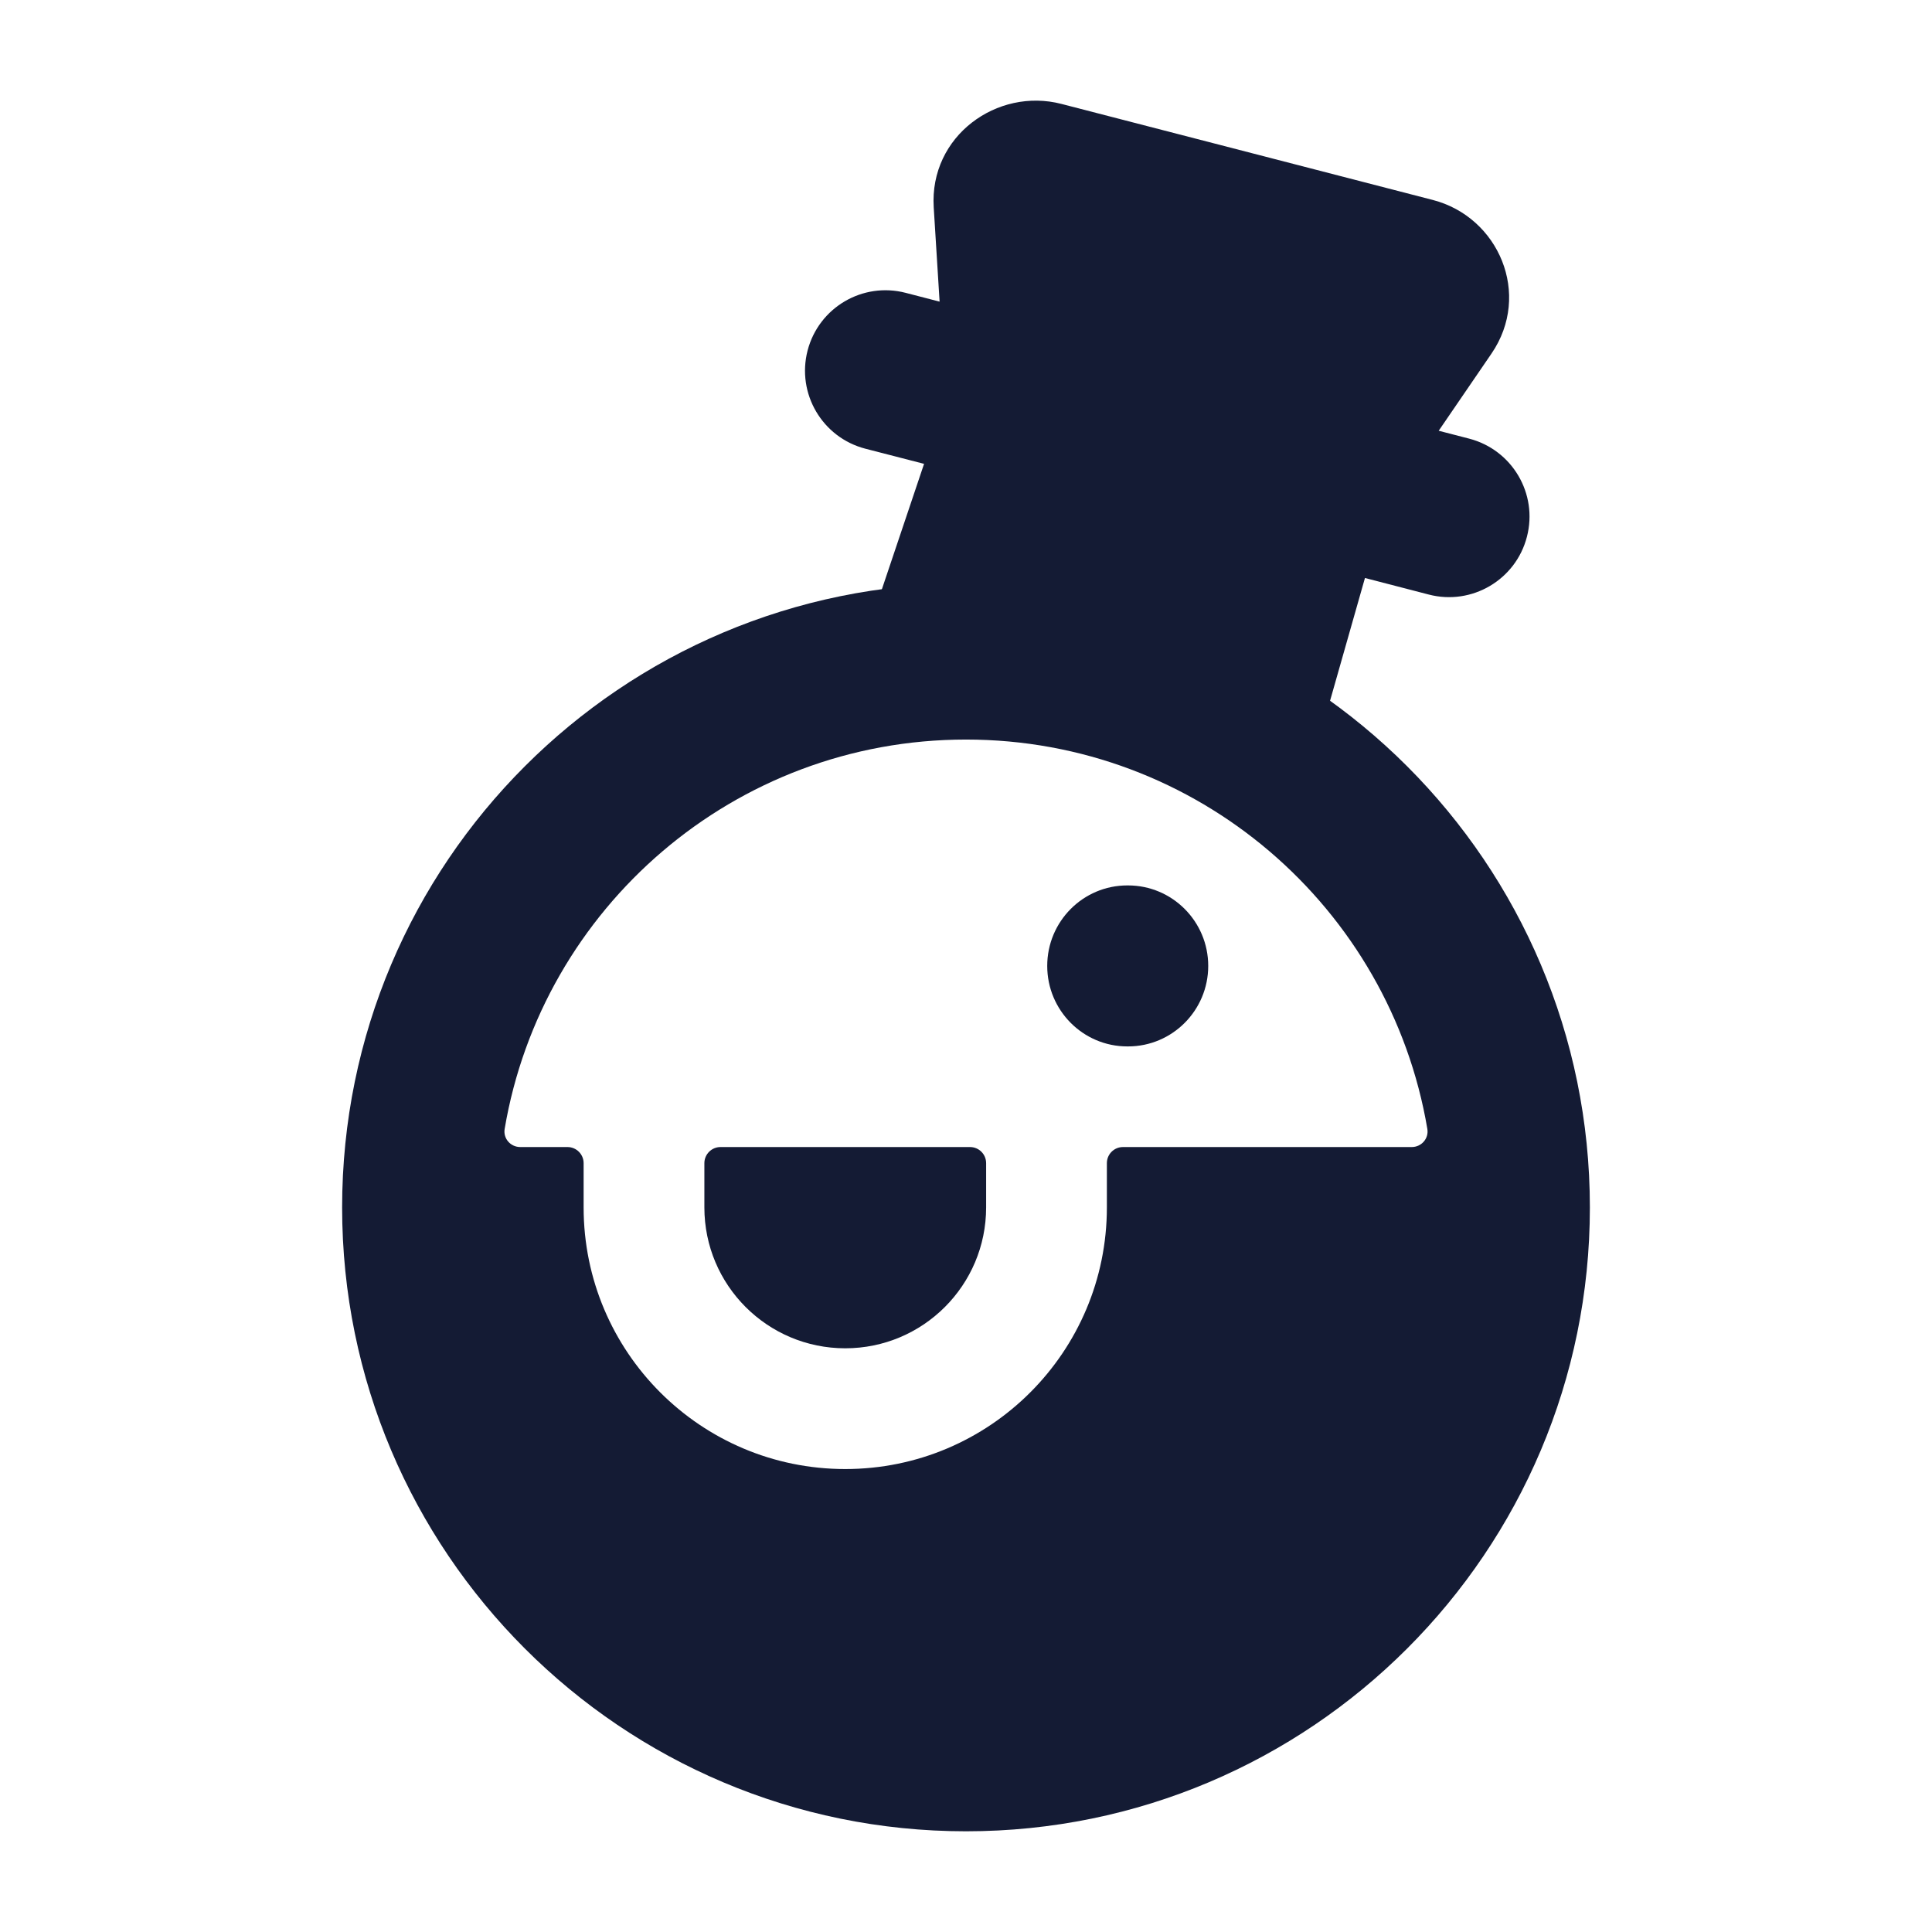 <svg width="24" height="24" viewBox="0 0 24 24" fill="none" xmlns="http://www.w3.org/2000/svg">
<path d="M8.95 14.249C8.84 14.249 8.75 14.339 8.75 14.449V14.999C8.75 15.966 9.534 16.749 10.5 16.749C11.466 16.749 12.25 15.966 12.25 14.999V14.449C12.25 14.339 12.161 14.249 12.05 14.249H8.95Z" fill="#141B34"/>
<path fill-rule="evenodd" clip-rule="evenodd" d="M12 7.249C7.72 7.249 4.25 10.719 4.25 14.999C4.25 19.279 7.72 22.749 12 22.749C16.28 22.749 19.75 19.279 19.75 14.999C19.75 10.719 16.28 7.249 12 7.249ZM6.463 14.249C6.342 14.249 6.249 14.143 6.269 14.024C6.733 11.278 9.122 9.187 12 9.187C14.878 9.187 17.267 11.278 17.731 14.024C17.751 14.143 17.658 14.249 17.537 14.249H13.95C13.839 14.249 13.75 14.339 13.75 14.449V14.999C13.75 16.794 12.295 18.249 10.5 18.249C8.705 18.249 7.25 16.794 7.25 14.999V14.449C7.25 14.339 7.16 14.249 7.05 14.249H6.463Z" fill="#141B34"/>
<path fill-rule="evenodd" clip-rule="evenodd" d="M13.186 1.291C12.388 1.084 11.544 1.689 11.599 2.576L11.672 3.747L11.251 3.638C10.716 3.499 10.171 3.82 10.032 4.355C9.894 4.89 10.215 5.435 10.75 5.574L11.479 5.762L10.807 7.76C10.781 7.837 10.768 7.918 10.768 7.999V8.016C10.768 8.223 10.854 8.422 11.006 8.564C11.157 8.706 11.361 8.778 11.569 8.764C11.711 8.754 11.855 8.749 12 8.749C13.198 8.749 14.316 9.086 15.266 9.669C15.498 9.812 15.788 9.818 16.025 9.685C16.234 9.568 16.373 9.359 16.403 9.125L16.956 7.18L17.75 7.386C18.284 7.524 18.83 7.203 18.968 6.668C19.107 6.133 18.785 5.588 18.251 5.449L17.872 5.351L18.528 4.392C19.031 3.656 18.617 2.696 17.799 2.484L13.186 1.291Z" fill="#141B34"/>
<path fill-rule="evenodd" clip-rule="evenodd" d="M15.009 11.999C15.009 12.551 14.563 12.999 14.013 12.999L14.004 12.999C13.454 12.999 13.009 12.551 13.009 11.999C13.009 11.447 13.454 10.999 14.004 10.999L14.013 10.999C14.563 10.999 15.009 11.447 15.009 11.999Z" fill="#141B34"/>
</svg>
